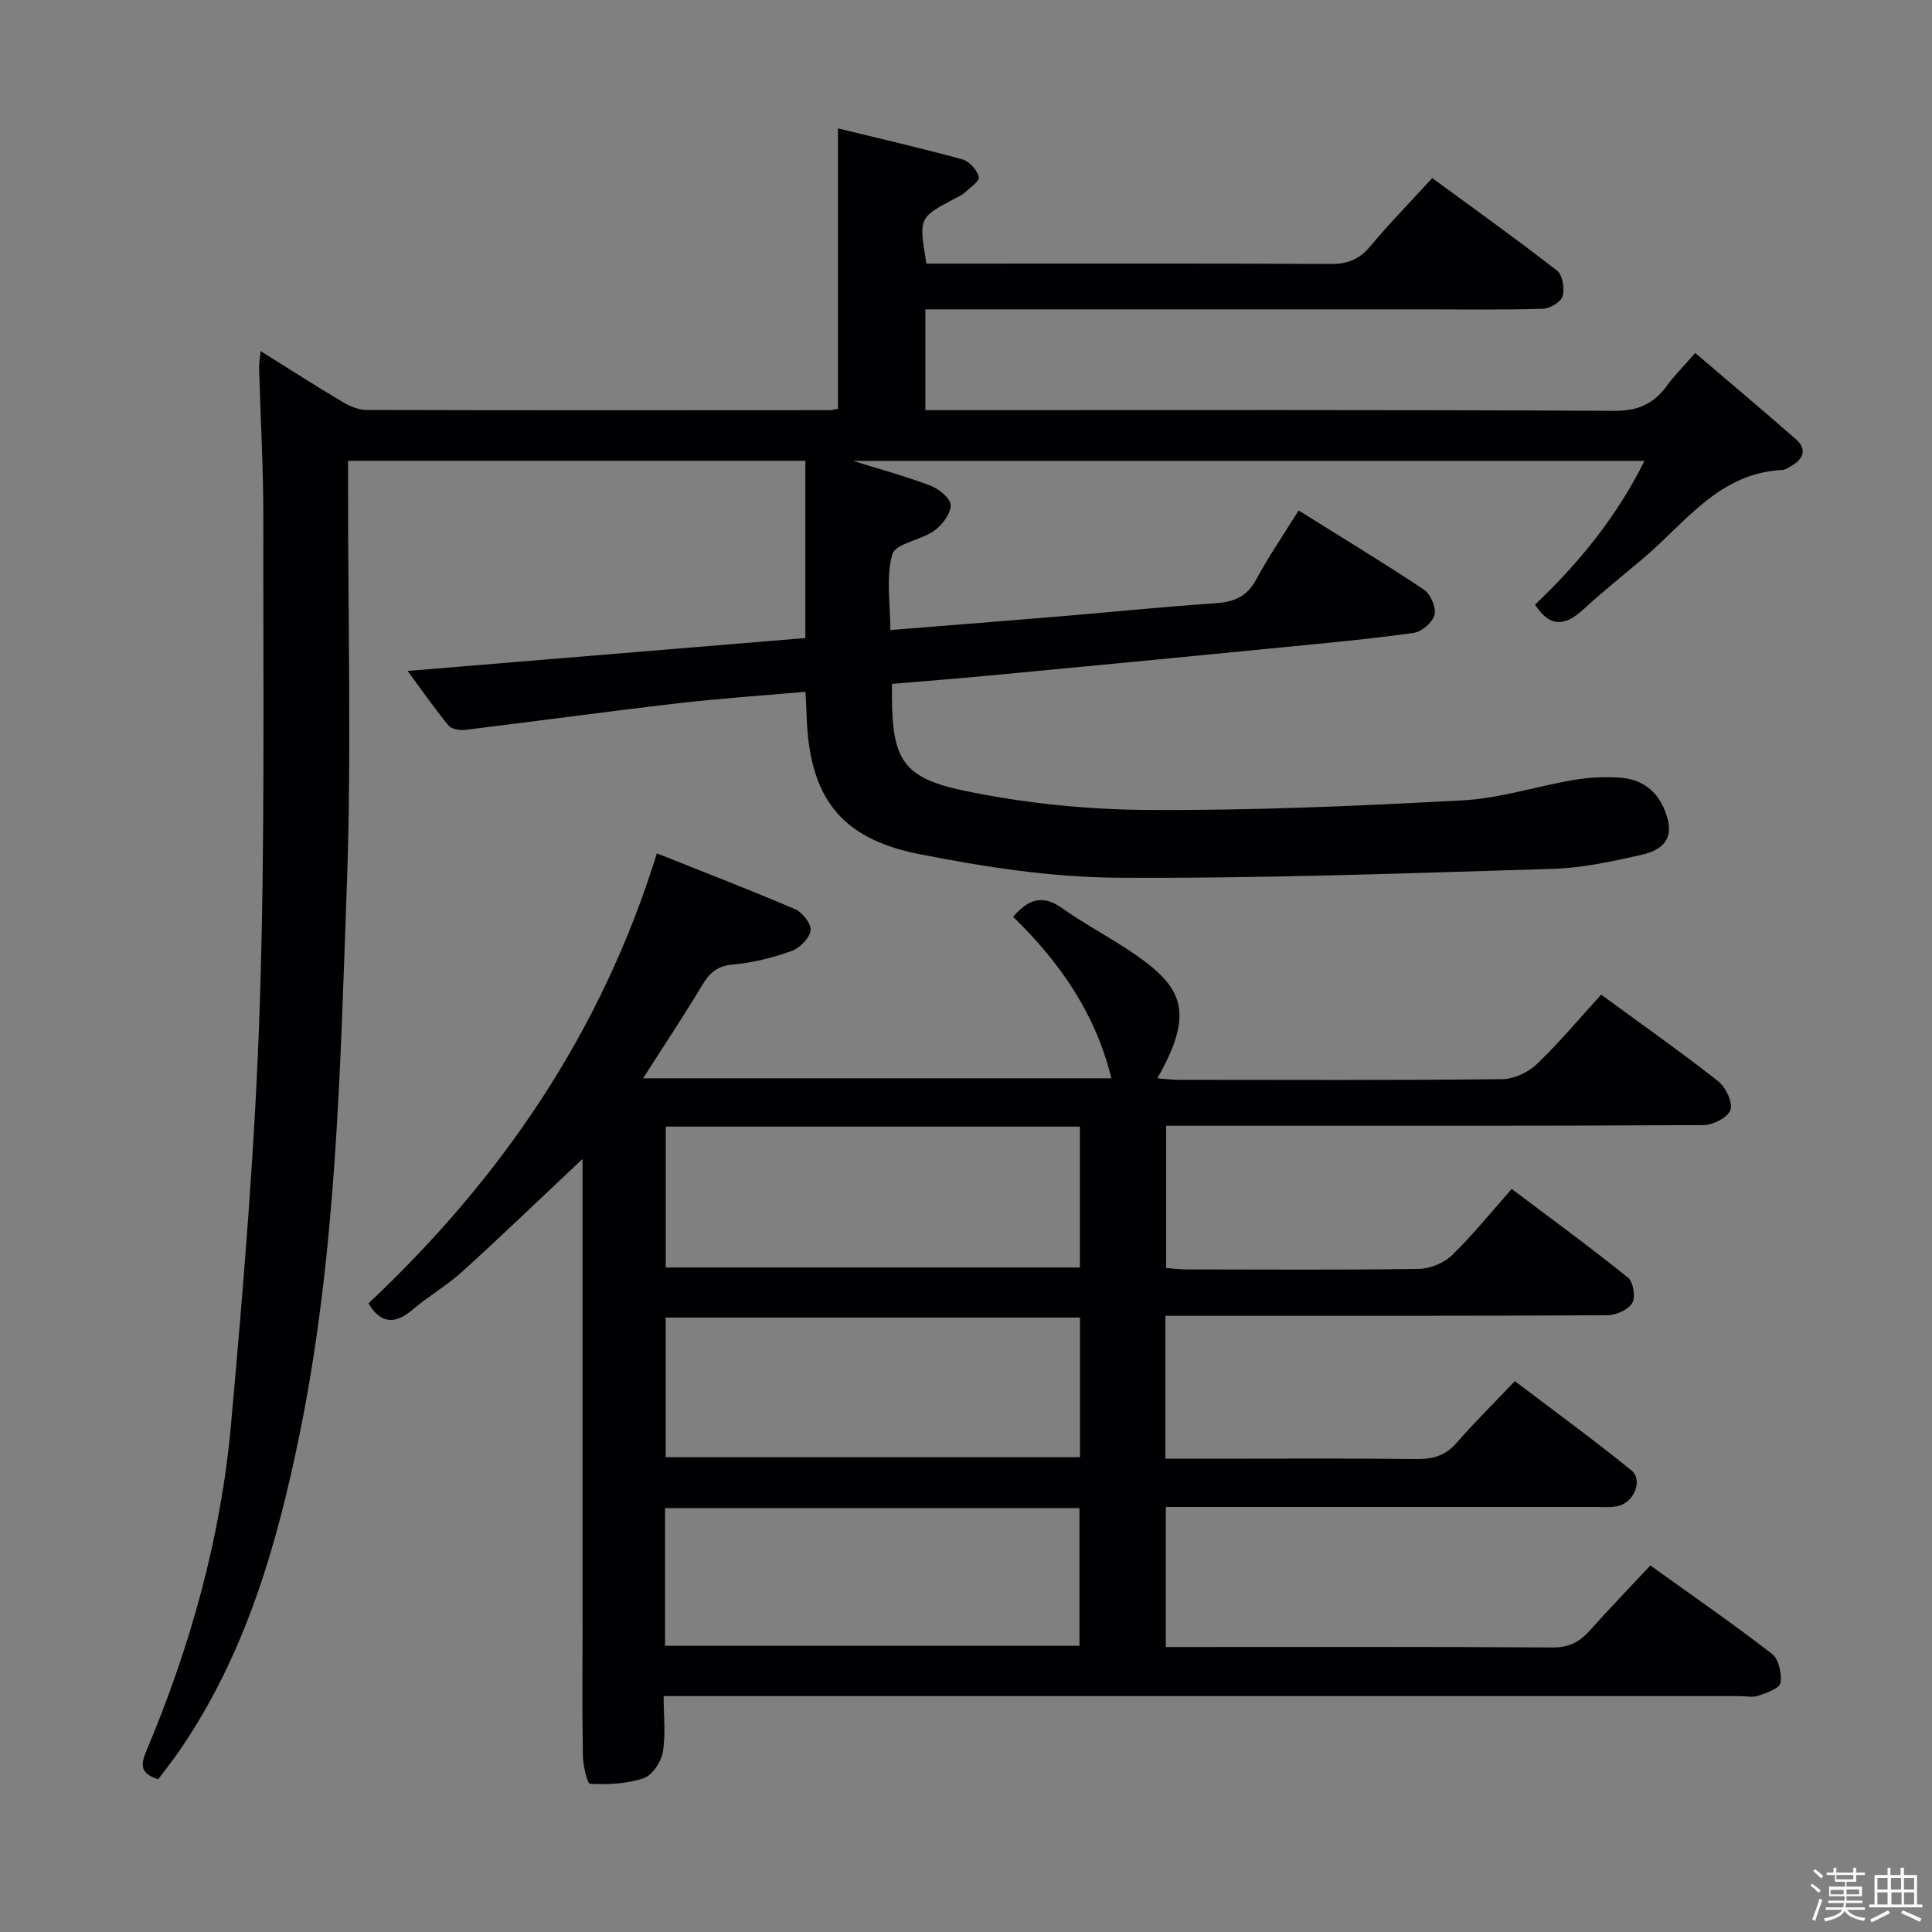 <svg enable-background="new 0 0 400 400" viewBox="0 0 400 400" xmlns="http://www.w3.org/2000/svg"><rect x="0" y="0" width="400" height="400" fill="#808080" stroke="none"/><path d="m374.8 390.4.4-.4c.7.5 1.3 1 1.8 1.4l-.5.5c-.5-.6-1.1-1.1-1.7-1.5zm1 7.3-.6-.3c.5-1.4 1.1-2.8 1.5-4.3.2.1.4.2.6.3-.5 1.3-1 2.8-1.5 4.3zm-.4-10.3.4-.4c.4.3 1 .8 1.7 1.4l-.5.5c-.4-.5-1-1-1.6-1.5zm2.5.3h1.7v-1h.6v1h3.5v-1h.6v1h1.8v.5h-1.8v1.4h-2v1h3.2v2h-3.2v.9h3.3v.5h-3.4c0 .3-.1.6-.1.9h4v.5h-3.7c.7.9 1.9 1.5 3.8 1.7-.1.2-.2.4-.3.6-2.1-.4-3.5-1.1-4-2.1-.4 1-1.8 1.7-4 2.2-.1-.2-.2-.4-.3-.6 2.1-.4 3.4-1 3.8-1.8h-3.4v-.5h3.6c.1-.3.1-.6.2-.9h-3.3v-.5h3.4c0-.3 0-.6 0-.9h-3.2v-2h3.3v-1h-2.1v-1.4h-1.7v-.5zm1.1 3.5v1h2.7c0-.3 0-.4 0-.4 0-.1 0-.2 0-.2 0-.1 0-.2 0-.3h-2.7zm1.2-3v.9h3.5v-.9zm4.7 3h-2.6v.6.4h2.6z" fill="#fcfbfa"/><path d="m393.6 386.7h.6v1.5h2.7v6.1h1.1v.6h-11v-.6h1.1v-6.1h2.7v-1.5h.6v1.5h2.1v-1.5zm-2.7 8.8.4.6c-1.2.6-2.5 1.3-3.8 1.9-.1-.2-.2-.4-.3-.6 1.2-.6 2.5-1.2 3.7-1.9zm-2.2-6.7v2.4h2.1v-2.4zm0 3v2.5h2.1v-2.5zm2.8-3v2.4h2.1v-2.4zm.1 3v2.5h2.1v-2.5h-2.2zm5.9 6.1c-1.4-.7-2.7-1.3-3.9-1.8l.3-.6c1.5.6 2.7 1.2 3.9 1.7zm-1.2-9.1h-2.1v2.4h2.1zm-2.1 3v2.5h2.1v-2.5z" fill="#fcfbfa"/><g fill="#010104"><path d="m173.49 84.64c0-19.3 0-38.22 0-58.06 8.61 2.1 17.24 4.08 25.77 6.42 1.43.39 3.03 2.2 3.41 3.65.21.8-1.9 2.28-3.07 3.34-.6.54-1.43.84-2.16 1.23-7.21 3.88-7.22 3.88-5.63 13.36h5.25c26.17 0 52.33-.06 78.5.07 3.48.02 5.89-.96 8.13-3.64 3.94-4.72 8.25-9.13 12.84-14.14 8.65 6.34 17.39 12.58 25.85 19.17 1.14.89 1.6 3.71 1.14 5.28-.36 1.21-2.63 2.56-4.09 2.61-8.16.25-16.33.12-24.49.12-32.5 0-65 0-97.49 0-1.82 0-3.64 0-5.86 0v20.87h5.6c45.66 0 91.33-.1 136.99.14 4.91.03 8.17-1.41 10.91-5.17 1.55-2.13 3.45-4.01 5.89-6.81 7.1 6.08 14.08 11.92 20.91 17.92 2.1 1.85 1.65 3.84-.73 5.29-.7.43-1.49.98-2.25 1.02-12.99.66-19.9 10.84-28.6 18.21-4.19 3.55-8.5 6.97-12.53 10.68-3.64 3.34-6.82 3.89-9.96-1.02 8.85-8.41 16.75-17.91 22.65-29.76-54.96 0-109.29 0-163.85 0 5.48 1.71 10.87 3.16 16.06 5.14 1.74.66 4.15 2.67 4.15 4.05-.01 1.8-1.76 4.1-3.41 5.27-2.76 1.97-8.02 2.64-8.67 4.88-1.36 4.72-.41 10.1-.41 15.68 11.99-.96 23.53-1.86 35.06-2.82 10.76-.9 21.51-2 32.29-2.73 3.82-.26 6.49-1.36 8.4-4.92 2.58-4.8 5.69-9.31 8.78-14.28 8.89 5.56 17.53 10.79 25.93 16.38 1.38.92 2.57 3.69 2.21 5.2-.38 1.56-2.65 3.53-4.31 3.76-9.04 1.27-18.15 2.11-27.25 3-20.18 1.98-40.36 3.92-60.54 5.83-6.76.64-13.52 1.16-20.23 1.73-.19 15.17 1.49 19.28 14.79 22.08 12.44 2.62 25.37 3.94 38.09 4.02 21.78.14 43.59-.82 65.34-1.99 7.71-.42 15.3-2.93 22.99-4.23 3.09-.52 6.31-.67 9.43-.47 4.04.26 7.24 2.17 9.04 6.07 2.45 5.32 1.17 8.66-4.56 9.93-5.99 1.33-12.09 2.7-18.18 2.88-30.11.91-60.23 2.03-90.34 1.84-13.67-.09-27.48-2.23-40.95-4.88-16.49-3.25-22.83-11.95-23.33-28.77-.04-1.47-.14-2.93-.23-4.84-9 .79-17.74 1.37-26.43 2.38-14.66 1.7-29.29 3.71-43.94 5.49-1.15.14-2.88-.11-3.51-.86-2.83-3.42-5.36-7.08-8.5-11.33 27.96-2.31 55.05-4.55 82.35-6.81 0-12.4 0-24.35 0-36.7-31.31 0-62.69 0-94.68 0v5.32c-.02 27.66.74 55.36-.26 82.99-1.37 37.84-2.14 75.82-9.75 113.13-4.73 23.21-11.28 45.84-24.95 65.7-1.4 2.03-2.94 3.96-4.35 5.84-3.39-1.09-3.81-2.64-2.52-5.69 9.15-21.69 15.48-44.24 17.59-67.67 2.59-28.79 4.99-57.65 5.95-86.53 1.12-33.61.69-67.27.75-100.91.02-10.48-.59-20.95-.88-31.43-.03-.92.17-1.85.33-3.45 5.95 3.72 11.36 7.19 16.89 10.48 1.49.89 3.33 1.69 5.01 1.7 32 .09 64 .06 95.99.04.49-.02.96-.17 1.63-.28z"/><path d="m331.5 205.93c8.18 5.99 16.35 11.74 24.2 17.9 1.58 1.24 3.07 4.34 2.58 5.96-.47 1.52-3.61 3.14-5.59 3.15-34.99.19-69.99.14-104.98.14-1.98 0-3.95 0-6.28 0v29.44c1.44.11 2.88.3 4.32.3 16 .02 32 .13 47.99-.11 2.34-.04 5.2-1.2 6.87-2.82 4.29-4.16 8.06-8.86 12.37-13.73 8.86 6.67 16.62 12.33 24.09 18.37 1.1.89 1.59 4.05.86 5.26-.85 1.4-3.34 2.51-5.13 2.52-28.33.15-56.65.11-84.98.11-2.12 0-4.23 0-6.53 0v29.59h10.52c13.83 0 27.66-.1 41.49.07 3.42.04 5.99-.72 8.29-3.37 3.71-4.26 7.75-8.24 12.05-12.76 8.38 6.37 16.4 12.21 24.11 18.46 2.45 1.99.6 6.61-2.71 7.39-1.43.34-2.98.2-4.47.2-27.85 0-55.68 0-83.5 0-1.8 0-3.6 0-5.7 0v29h4.64c25.16 0 50.32-.08 75.48.09 3.39.02 5.57-1.17 7.68-3.53 3.98-4.46 8.14-8.76 12.52-13.45 8.56 6.15 17.04 12.02 25.19 18.31 1.39 1.08 2.06 4.1 1.75 6-.19 1.13-2.87 2.07-4.58 2.66-1.19.41-2.64.08-3.97.08-71.99 0-143.97 0-215.96 0-1.98 0-3.96 0-6.72 0 0 4.13.46 7.99-.18 11.65-.36 2.03-2.21 4.77-4 5.37-3.46 1.16-7.36 1.31-11.04 1.14-.61-.03-1.47-3.79-1.5-5.84-.17-9-.07-18-.07-26.99 0-30.33 0-60.65 0-90.98 0-1.75 0-3.51 0-5.57-8.68 8.16-16.69 15.88-24.92 23.35-3.19 2.89-7.01 5.08-10.29 7.88-3.82 3.27-6.72 2.69-9.11-1.32 27.51-25.88 48.2-56.04 59.71-93.17 9.34 3.73 19.05 7.46 28.6 11.55 1.52.65 3.44 3.1 3.23 4.41-.26 1.64-2.28 3.67-3.98 4.27-3.87 1.38-7.98 2.42-12.06 2.77-3.26.28-4.87 1.73-6.42 4.31-3.82 6.36-7.94 12.55-12.22 19.26h96.95c-3.28-13.39-10.63-23.98-20.35-33.44 3.06-3.49 5.93-4.78 10.13-1.8 5.01 3.55 10.53 6.37 15.56 9.9 9.72 6.81 11.71 12.1 4.17 25.34 1.61.12 3.03.31 4.45.31 22.33.02 44.66.11 66.99-.13 2.44-.03 5.38-1.43 7.17-3.15 4.65-4.45 8.81-9.45 13.28-14.35zm-107.92 27.32c-28.88 0-57.17 0-85.74 0v29.17h85.74c0-9.85 0-19.28 0-29.17zm-85.76 39.53v28.92h85.78c0-9.72 0-19.13 0-28.92-28.57 0-56.94 0-85.78 0zm-.13 67.96h85.8c0-9.63 0-19 0-28.5-28.73 0-57.12 0-85.8 0z"/></g></svg>